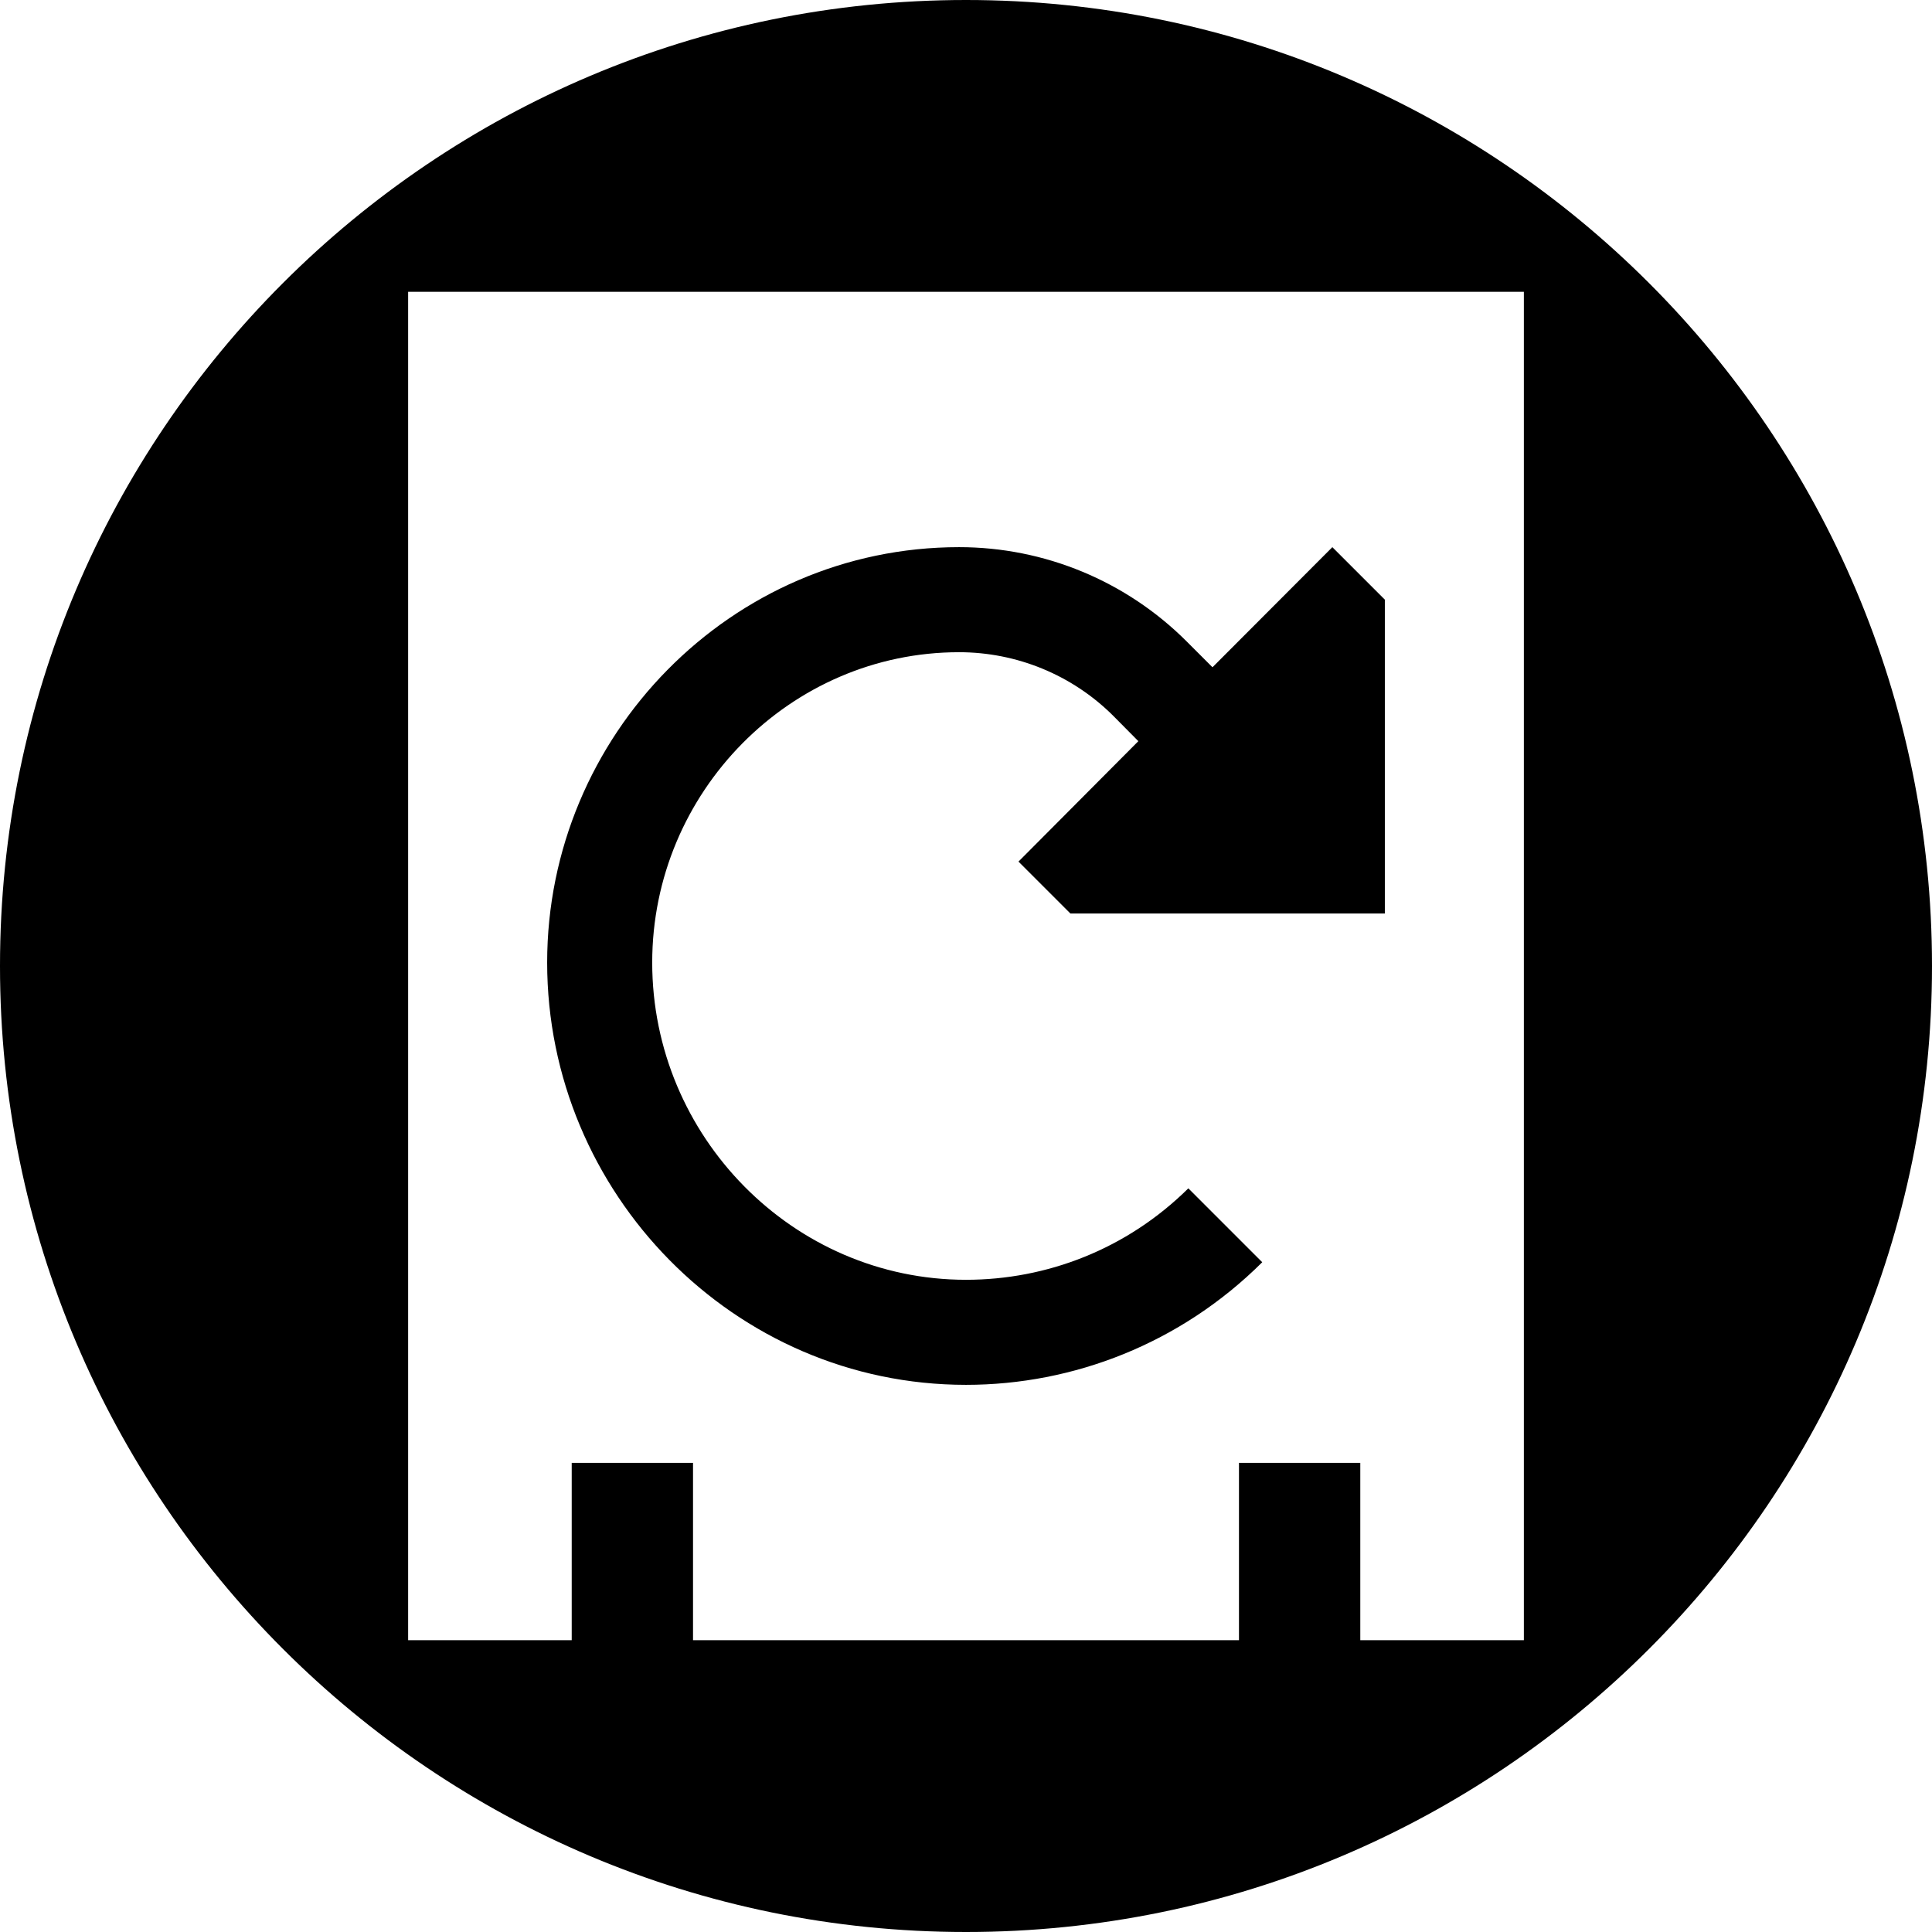 <?xml version="1.0" encoding="UTF-8"?>
<svg xmlns="http://www.w3.org/2000/svg" xmlns:xlink="http://www.w3.org/1999/xlink" width="24" height="24" viewBox="0 0 24 24">
<path fill-rule="nonzero" fill="rgb(0%, 0%, 0%)" fill-opacity="1" d="M 12 0 C 5.375 0 0 5.375 0 12 C 0 18.625 5.375 24 12 24 C 18.625 24 24 18.625 24 12 C 24 5.375 18.625 0 12 0 Z M 5.07 3.625 L 18.93 3.625 L 18.93 20.375 L 16.898 20.375 L 16.898 18.172 L 15.391 18.172 L 15.391 20.375 L 8.609 20.375 L 8.609 18.172 L 7.102 18.172 L 7.102 20.375 L 5.07 20.375 Z M 5.07 3.625 "/>
<path fill-rule="nonzero" fill="rgb(0%, 0%, 0%)" fill-opacity="1" d="M 13.297 11.348 L 12.652 10.703 L 14.141 9.207 L 13.824 8.887 C 13.316 8.383 12.629 8.102 11.914 8.102 C 9.816 8.102 8.102 9.84 8.102 11.957 C 8.102 14.117 9.852 15.898 12 15.898 C 13 15.898 13.996 15.52 14.762 14.762 L 15.68 15.68 C 14.664 16.691 13.332 17.203 12 17.203 C 9.117 17.203 6.797 14.82 6.797 11.957 C 6.797 9.141 9.078 6.797 11.914 6.797 C 12.977 6.797 13.992 7.219 14.742 7.969 L 15.062 8.289 L 16.551 6.797 L 17.203 7.449 L 17.203 11.348 Z M 13.297 11.348 "/>
</svg>
